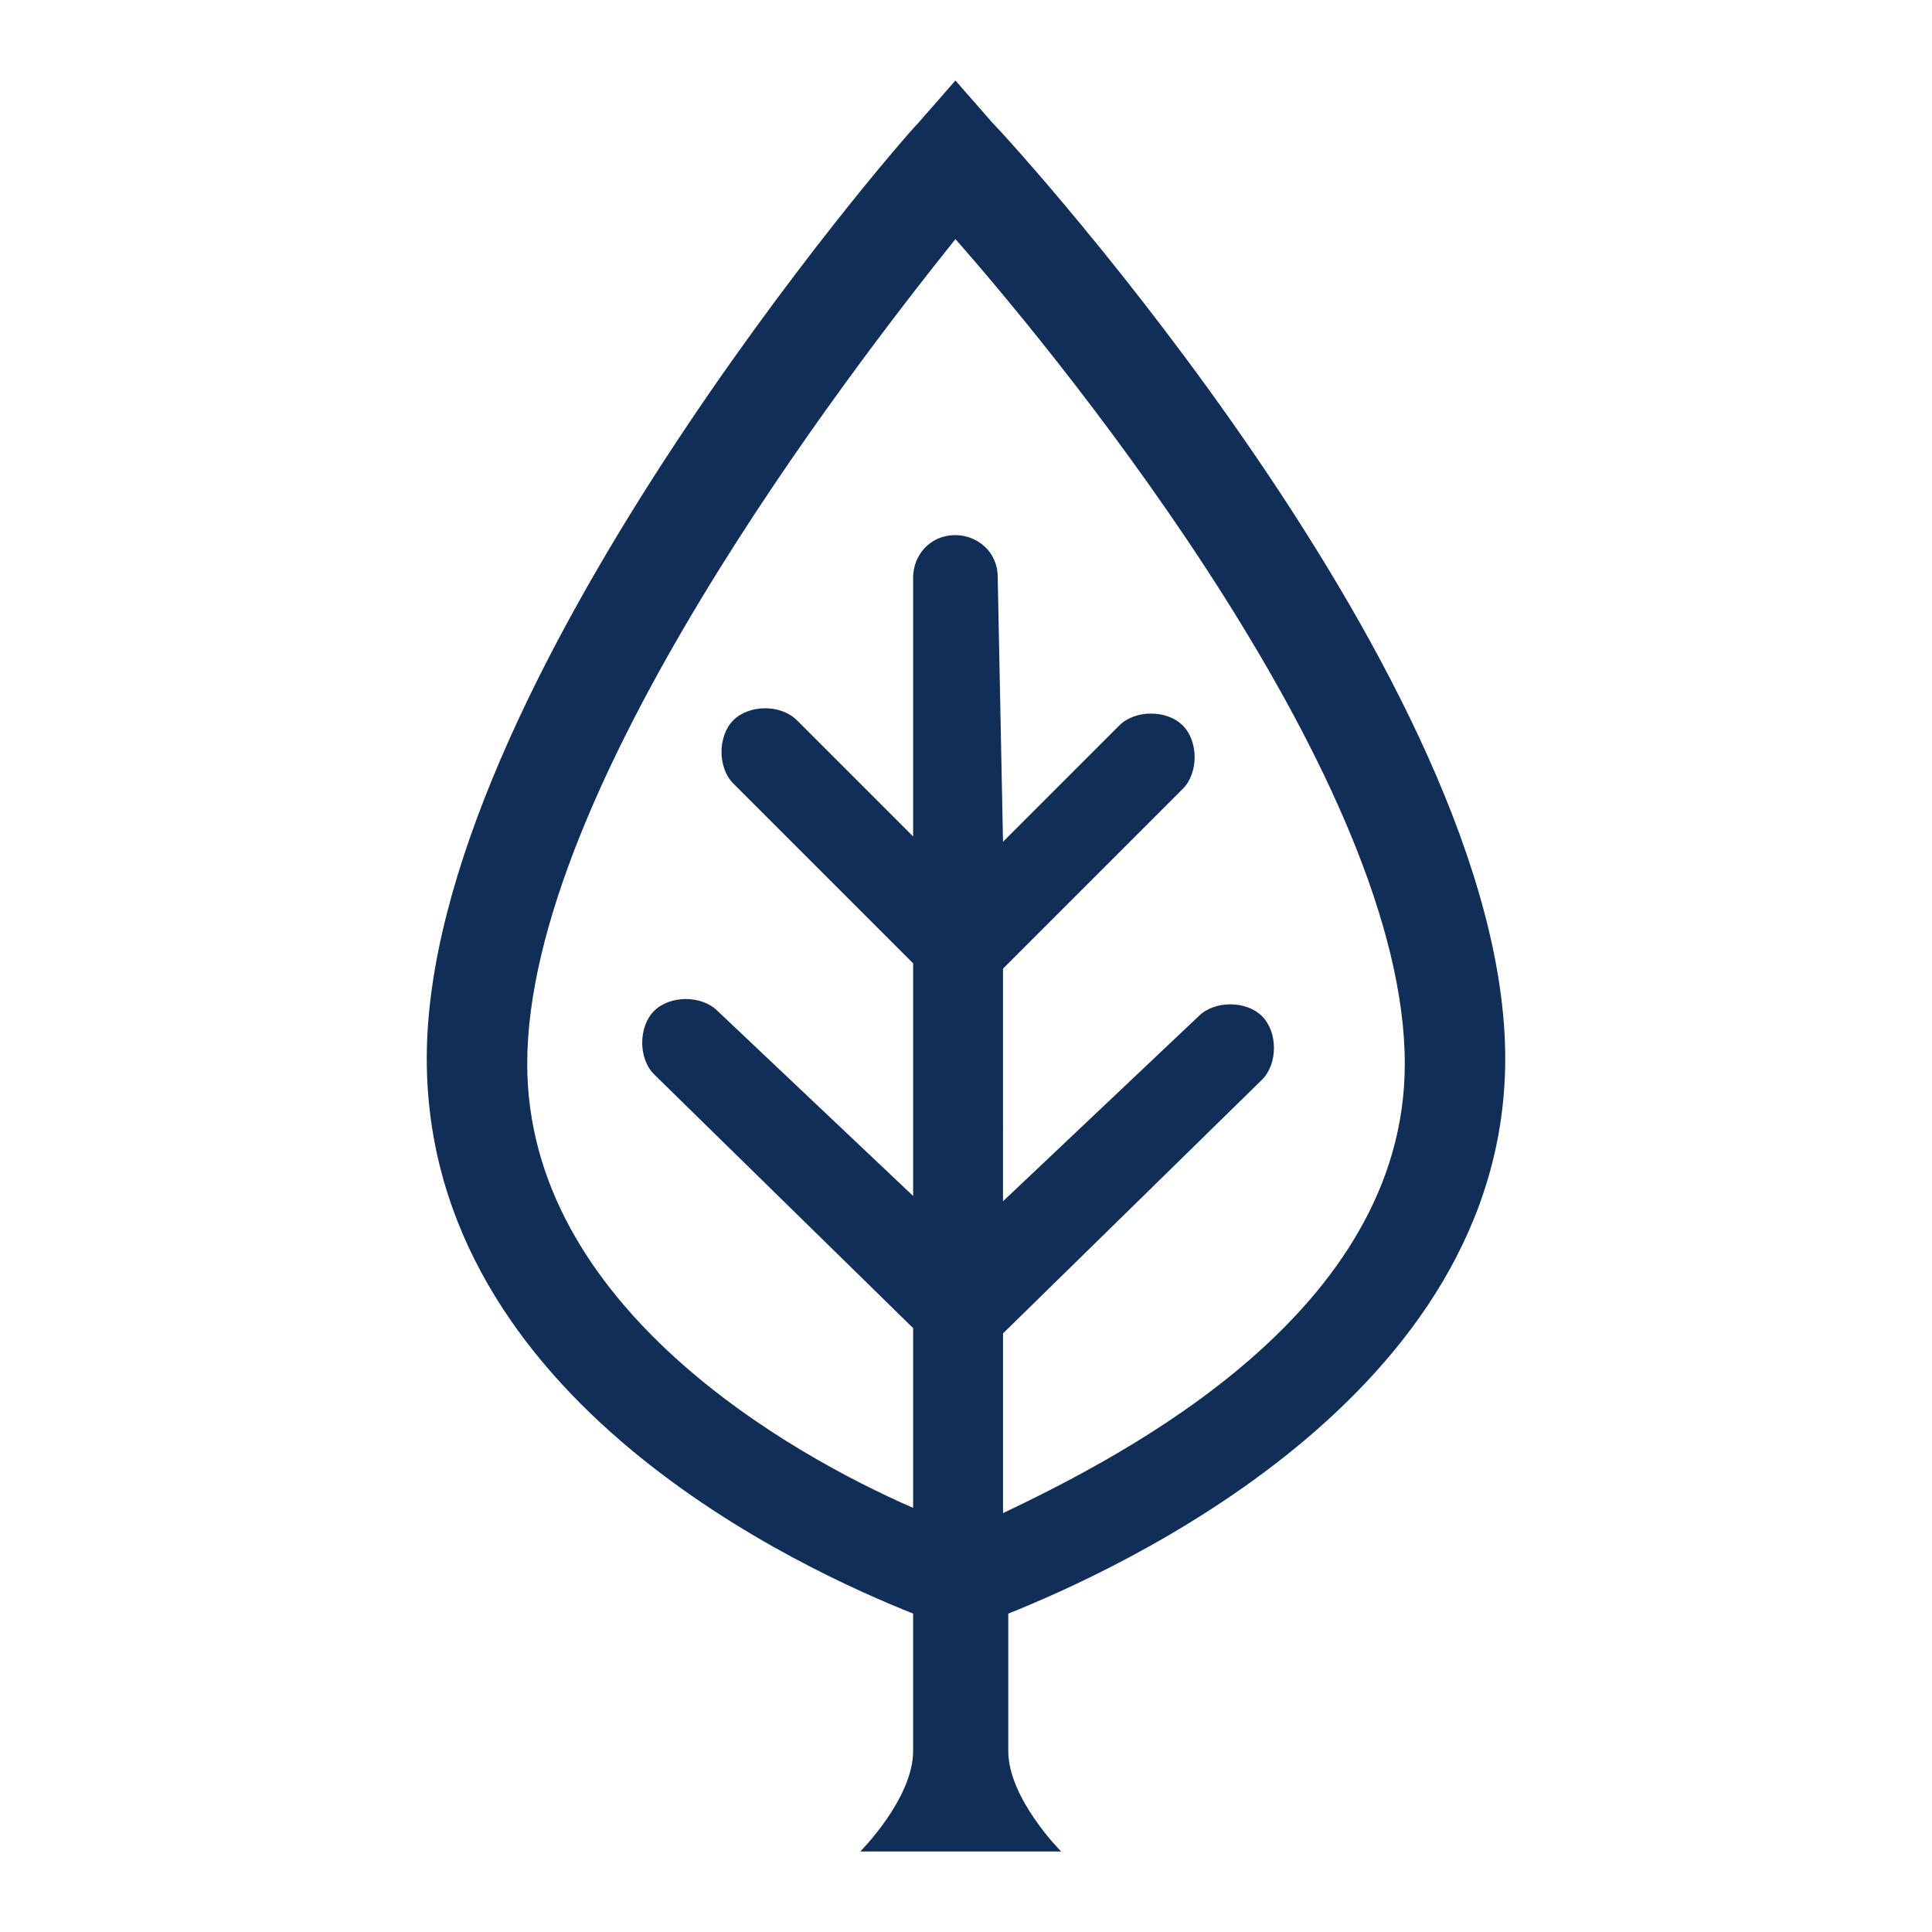 <svg width="48" height="48" viewBox="0 0 192 192" xmlns="http://www.w3.org/2000/svg"><path d="M149.588 105.194c0-37.301-48.86-90.89-50.961-92.991L94.949 8l-3.678 4.203c-2.102 2.101-48.86 56.215-48.86 92.991 0 34.149 37.827 50.961 48.334 55.164v13.66c0 4.728-5.254 9.982-5.254 9.982h19.964s-5.254-5.254-5.254-9.982v-13.66c10.509-4.203 49.387-21.54 49.387-55.164zM99.152 57.385c0-2.627-2.102-4.203-4.203-4.203-2.627 0-4.203 2.101-4.203 4.203v25.743L79.188 71.57c-1.576-1.576-4.728-1.576-6.304 0-1.576 1.576-1.576 4.728 0 6.304l17.863 17.863v23.116l-19.439-18.388c-1.576-1.576-4.728-1.576-6.304 0-1.576 1.576-1.576 4.728 0 6.304l25.743 25.218v17.863c-12.084-5.254-38.352-19.964-38.352-44.131 0-27.319 32.048-68.824 42.555-81.958 11.558 13.134 44.657 54.113 44.657 81.958 0 24.693-27.845 38.878-39.928 44.657v-17.863l25.743-25.218c1.576-1.576 1.576-4.728 0-6.304s-4.728-1.576-6.304 0l-19.439 18.388V96.263L117.54 78.4c1.576-1.576 1.576-4.728 0-6.304s-4.728-1.576-6.304 0L99.678 83.654l-.526-26.269z" fill="#112e58"/></svg>